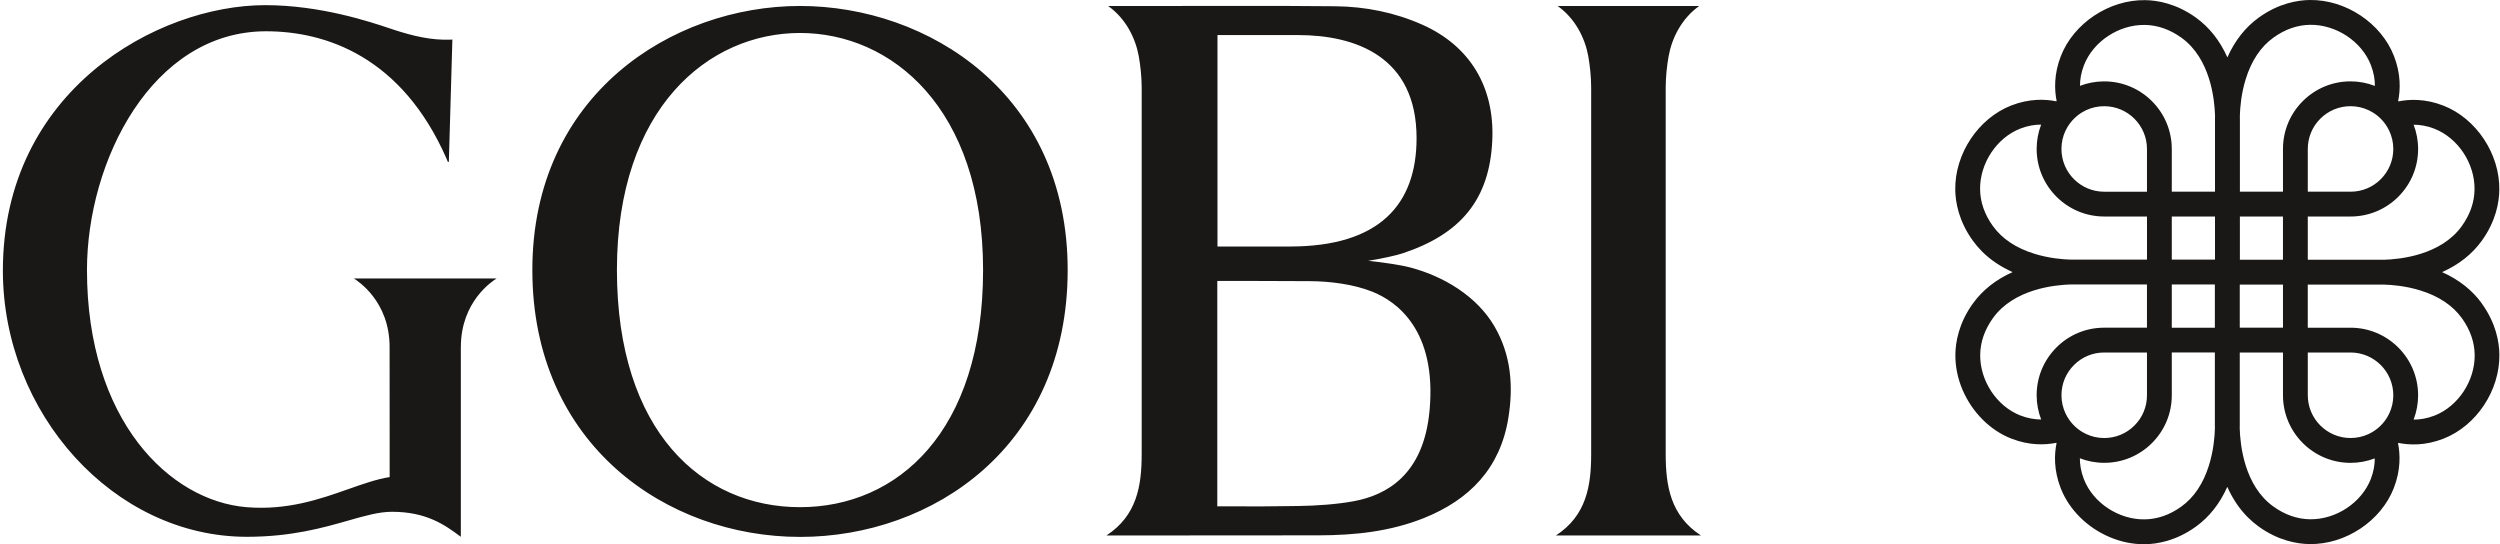       <svg
         viewBox="0 0 147 32"
         xmlns="http://www.w3.org/2000/svg"
         id="Layer_1"
         data-name="Layer 1"
         width="100%"
         height="100%"
         role="img"
         aria-labelledby="Logo Desktop"
      >
         <path
            fill-rule="evenodd"
            clip-rule="evenodd"
            d="M143.595 16.001C144.581 16.441 145.369 17.059 145.939 17.852H145.935C146.766 19.007 146.953 20.115 146.964 20.84C146.994 22.959 145.609 25.043 143.67 25.797C142.605 26.212 141.676 26.175 141.025 26.043C141.023 26.046 141.021 26.049 141.018 26.052L141.005 26.065C141.135 26.716 141.168 27.64 140.756 28.698C140.002 30.637 137.918 32.023 135.8 31.992C135.074 31.981 133.967 31.794 132.813 30.963C132.585 30.799 132.371 30.617 132.172 30.418C131.68 29.926 131.276 29.326 130.965 28.627C130.525 29.613 129.906 30.4 129.113 30.97C127.959 31.802 126.852 31.989 126.126 32C124.701 32.02 123.29 31.399 122.29 30.399C121.805 29.913 121.417 29.339 121.17 28.706C120.755 27.64 120.791 26.71 120.925 26.058L120.917 26.051C120.915 26.049 120.913 26.046 120.911 26.044C120.909 26.042 120.907 26.04 120.905 26.038C120.254 26.169 119.329 26.203 118.27 25.791C117.637 25.545 117.062 25.156 116.577 24.67C115.576 23.671 114.955 22.26 114.976 20.835C114.987 20.11 115.174 19.002 116.005 17.847C116.575 17.056 117.36 16.437 118.342 15.999C117.639 15.685 117.038 15.281 116.543 14.787C116.345 14.588 116.163 14.374 115.999 14.147C115.167 12.992 114.98 11.884 114.969 11.159C114.939 9.041 116.324 6.957 118.263 6.202C119.328 5.788 120.257 5.825 120.909 5.957C120.911 5.954 120.913 5.951 120.916 5.948C120.92 5.944 120.925 5.941 120.929 5.936C120.799 5.284 120.766 4.36 121.177 3.302C121.931 1.363 124.017 -0.022 126.134 0.008C126.859 0.019 127.966 0.206 129.122 1.037C129.913 1.607 130.532 2.391 130.97 3.374C131.408 2.388 132.028 1.601 132.821 1.03C133.976 0.198 135.084 0.011 135.809 0C137.927 -0.03 140.012 1.355 140.766 3.295C141.181 4.36 141.144 5.29 141.011 5.942L141.03 5.961C141.681 5.83 142.606 5.796 143.666 6.208C145.605 6.963 146.991 9.048 146.96 11.165C146.95 11.89 146.763 12.998 145.932 14.153C145.362 14.944 144.578 15.563 143.595 16.001ZM121.561 7.482C121.52 7.549 121.483 7.619 121.45 7.69H121.449C121.294 8.02 121.213 8.383 121.213 8.758C121.213 10.145 122.34 11.273 123.727 11.273H126.242V8.759C126.242 8.066 125.959 7.437 125.505 6.982C125.049 6.526 124.421 6.245 123.728 6.245C123.353 6.245 122.992 6.325 122.662 6.48C122.591 6.513 122.521 6.551 122.453 6.591C122.272 6.697 122.102 6.828 121.95 6.981C121.798 7.133 121.667 7.302 121.561 7.482ZM116.429 11.139C116.44 11.889 116.694 12.615 117.184 13.295L117.185 13.294C117.721 14.039 118.543 14.588 119.626 14.922C120.48 15.187 121.283 15.253 121.776 15.266C121.846 15.264 121.912 15.264 121.971 15.264H121.971H126.243V12.731H123.728C121.537 12.731 119.755 10.948 119.755 8.758C119.755 8.26 119.846 7.777 120.02 7.327C119.664 7.326 119.25 7.385 118.794 7.562C117.402 8.103 116.408 9.607 116.429 11.139ZM119.755 23.241C119.755 22.18 120.168 21.183 120.918 20.432H120.916C121.666 19.681 122.664 19.268 123.726 19.268H126.241V16.727H121.962C121.912 16.727 121.854 16.726 121.793 16.725L121.779 16.725C120.817 16.75 118.418 16.992 117.19 18.698C116.7 19.378 116.447 20.103 116.436 20.854C116.414 22.385 117.408 23.889 118.801 24.431C119.253 24.606 119.665 24.666 120.02 24.666C119.85 24.223 119.755 23.743 119.755 23.241ZM121.451 24.306C121.484 24.378 121.521 24.447 121.561 24.514C121.778 24.883 122.086 25.191 122.453 25.408C122.521 25.448 122.59 25.485 122.661 25.518C122.985 25.67 123.346 25.756 123.728 25.756C124.399 25.756 125.031 25.495 125.506 25.02C125.981 24.546 126.242 23.914 126.242 23.242V20.727H123.728C123.056 20.726 122.424 20.988 121.95 21.463C121.475 21.938 121.214 22.57 121.214 23.241C121.214 23.622 121.3 23.983 121.451 24.306ZM128.265 29.785C129.01 29.248 129.558 28.427 129.893 27.344L129.892 27.343C130.156 26.491 130.223 25.688 130.236 25.195C130.234 25.124 130.234 25.058 130.234 24.999V24.998V20.726H127.701V23.241C127.701 24.303 127.288 25.3 126.537 26.051C125.786 26.801 124.789 27.214 123.728 27.214C123.223 27.214 122.74 27.119 122.296 26.947C122.296 27.302 122.355 27.719 122.532 28.175C123.073 29.567 124.577 30.561 126.108 30.539C126.859 30.529 127.585 30.275 128.265 29.785ZM127.701 16.728V19.269H130.234V16.728H127.701ZM127.701 15.264H130.242V12.731H127.701V15.264ZM130.242 11.272V6.994V6.992C130.242 6.942 130.242 6.885 130.243 6.825L130.244 6.809C130.218 5.846 129.976 3.448 128.271 2.22C127.591 1.73 126.866 1.477 126.115 1.466C124.585 1.443 123.081 2.438 122.538 3.831C122.363 4.282 122.303 4.693 122.303 5.048C122.752 4.876 123.232 4.785 123.728 4.785C125.918 4.785 127.701 6.567 127.701 8.758V11.272H130.242ZM142.185 8.758C142.185 9.819 141.772 10.816 141.022 11.567C140.272 12.317 139.274 12.731 138.212 12.731H135.698V15.272H139.976C140.029 15.272 140.086 15.273 140.148 15.274L140.161 15.274C141.123 15.249 143.521 15.006 144.749 13.301C145.239 12.621 145.492 11.896 145.503 11.145C145.526 9.614 144.531 8.11 143.138 7.568C142.687 7.392 142.273 7.333 141.92 7.333C142.091 7.776 142.185 8.256 142.185 8.758ZM140.379 7.486C140.271 7.301 140.14 7.131 139.989 6.981C139.839 6.83 139.67 6.7 139.487 6.592C139.419 6.552 139.35 6.515 139.279 6.482C138.955 6.329 138.594 6.244 138.212 6.244C137.541 6.244 136.909 6.505 136.434 6.98C135.959 7.454 135.698 8.086 135.698 8.758V11.272H138.212C138.885 11.272 139.516 11.011 139.99 10.536C140.465 10.061 140.726 9.429 140.726 8.758C140.726 8.377 140.64 8.017 140.489 7.693C140.456 7.622 140.419 7.552 140.379 7.486ZM133.675 2.214C132.93 2.75 132.382 3.572 132.047 4.655H132.048C131.783 5.508 131.717 6.311 131.704 6.803C131.706 6.874 131.706 6.941 131.706 7V11.272H134.239V8.757C134.239 7.695 134.653 6.697 135.403 5.947C136.154 5.197 137.151 4.784 138.212 4.784C138.716 4.784 139.199 4.88 139.643 5.052C139.646 4.697 139.585 4.28 139.408 3.824C138.866 2.432 137.361 1.438 135.832 1.459C135.081 1.47 134.355 1.724 133.675 2.214ZM131.705 15.272H134.238V12.731H131.705V15.272ZM134.239 16.735H131.698V19.268H134.239V16.735ZM135.825 30.533C137.356 30.556 138.859 29.561 139.402 28.168V28.169C139.577 27.719 139.637 27.307 139.637 26.953C139.188 27.125 138.707 27.216 138.212 27.216C136.022 27.216 134.239 25.434 134.239 23.243V20.728H131.698V25.006C131.698 25.062 131.697 25.125 131.696 25.191C131.722 26.154 131.964 28.552 133.669 29.779C134.349 30.269 135.074 30.522 135.825 30.533ZM140.379 24.518C140.419 24.451 140.456 24.381 140.489 24.31V24.309C140.645 23.979 140.726 23.616 140.726 23.241C140.726 21.855 139.599 20.727 138.212 20.727H135.698V23.241C135.698 24.627 136.826 25.755 138.212 25.755C138.587 25.755 138.948 25.674 139.278 25.52C139.349 25.487 139.419 25.45 139.487 25.409C139.668 25.302 139.837 25.172 139.99 25.019C140.143 24.867 140.273 24.698 140.379 24.518ZM141.92 24.673C142.276 24.674 142.691 24.615 143.146 24.438V24.439C144.538 23.897 145.532 22.392 145.511 20.863C145.5 20.112 145.246 19.386 144.756 18.706C144.219 17.961 143.398 17.413 142.315 17.078C141.462 16.814 140.66 16.747 140.167 16.734L140.15 16.734C140.084 16.735 140.023 16.736 139.969 16.736H135.697V19.269H138.212C140.403 19.269 142.185 21.052 142.185 23.242C142.185 23.74 142.094 24.223 141.92 24.673ZM29.185 16.384C28.966 16.525 27.099 17.72 27.099 20.404L27.097 20.407C27.093 20.79 27.095 22.519 27.097 24.564V24.564V24.564C27.099 26.953 27.101 29.771 27.097 31.375V31.564C26.142 30.852 25.069 30.093 23.041 30.093C22.285 30.093 21.47 30.326 20.488 30.606C19.002 31.031 17.134 31.564 14.514 31.564C6.676 31.564 0.169 24.292 0.169 15.909C0.169 5.325 9.256 0.303 15.595 0.303C18.846 0.303 21.778 1.287 22.944 1.678C23.06 1.718 23.159 1.751 23.239 1.776C24.298 2.116 25.369 2.376 26.494 2.331C26.521 2.33 26.6 2.322 26.6 2.322L26.393 9.494C26.392 9.522 26.343 9.538 26.328 9.503C26.318 9.481 26.309 9.459 26.299 9.437C26.281 9.396 26.263 9.356 26.249 9.313C23.636 3.365 19.194 1.839 15.646 1.839C8.938 1.839 5.114 9.478 5.114 15.877C5.114 24.72 9.972 29.452 14.505 29.823C16.908 30.019 18.835 29.341 20.497 28.755L20.497 28.755C21.364 28.45 22.158 28.17 22.911 28.052V27.931L22.911 25.952C22.912 24.09 22.912 22.756 22.908 20.404C22.908 17.719 21.041 16.525 20.821 16.384L20.821 16.384L20.821 16.384C20.811 16.378 20.805 16.374 20.802 16.372H29.205C29.202 16.374 29.195 16.378 29.185 16.384ZM84.058 24.133C83.712 27.939 81.51 29.117 79.606 29.47C78.615 29.655 77.376 29.739 76.367 29.752L75.799 29.759C74.817 29.772 74.504 29.776 74.19 29.776C74.043 29.776 73.895 29.776 73.679 29.775C73.355 29.774 72.877 29.773 72.012 29.772H71.577V16.517C71.577 16.517 73.909 16.514 77.027 16.532C78.207 16.539 79.584 16.71 80.691 17.151C82.115 17.719 84.49 19.402 84.059 24.132L84.058 24.133ZM73.998 2.062H73.999L74 2.062C74.918 2.062 75.826 2.062 76.32 2.062C79.698 2.062 83.294 3.317 83.294 8.121C83.294 12.018 81.119 14.495 75.845 14.495H71.588V2.061C72.114 2.061 73.06 2.061 73.996 2.062L73.998 2.062ZM87.875 19.191C86.831 17.401 84.868 16.24 82.925 15.728C82.31 15.566 81.25 15.422 80.448 15.334C81.227 15.218 82.126 15.011 82.456 14.902C85.88 13.772 87.591 11.742 87.747 8.243C87.886 5.109 86.433 2.703 83.639 1.455C82.013 0.73 80.284 0.387 78.524 0.368C76.262 0.342 74.24 0.345 72.284 0.349C71.289 0.351 70.31 0.353 69.327 0.351H65.157C66.201 1.093 66.768 2.243 66.959 3.305C67.061 3.873 67.13 4.543 67.131 5.163V26.69C67.131 28.572 66.848 30.317 65.06 31.484H69.322C71.941 31.484 74.525 31.484 77.545 31.478C79.66 31.474 81.743 31.255 83.725 30.462C86.415 29.384 88.213 27.528 88.69 24.584C88.995 22.706 88.856 20.874 87.875 19.192V19.191ZM100.014 31.484C98.224 30.317 97.943 28.572 97.943 26.69V5.163C97.943 4.543 98.013 3.871 98.115 3.305C98.306 2.243 98.873 1.093 99.916 0.351H91.587C92.631 1.093 93.198 2.243 93.39 3.305C93.492 3.873 93.56 4.543 93.561 5.163V26.69C93.561 28.572 93.28 30.317 91.49 31.484H100.014ZM47.04 29.822C52.762 29.822 57.805 25.407 57.805 15.875C57.805 6.344 52.414 1.939 47.04 1.939C41.666 1.939 36.275 6.347 36.275 15.875C36.275 25.404 41.318 29.822 47.04 29.822ZM47.04 31.57C39.232 31.57 31.302 26.172 31.302 15.875C31.302 5.579 39.51 0.351 47.04 0.351C54.571 0.351 62.779 5.513 62.779 15.877C62.779 26.24 54.849 31.571 47.04 31.571V31.57Z"
             fill="#1A1817"
         />
      </svg>